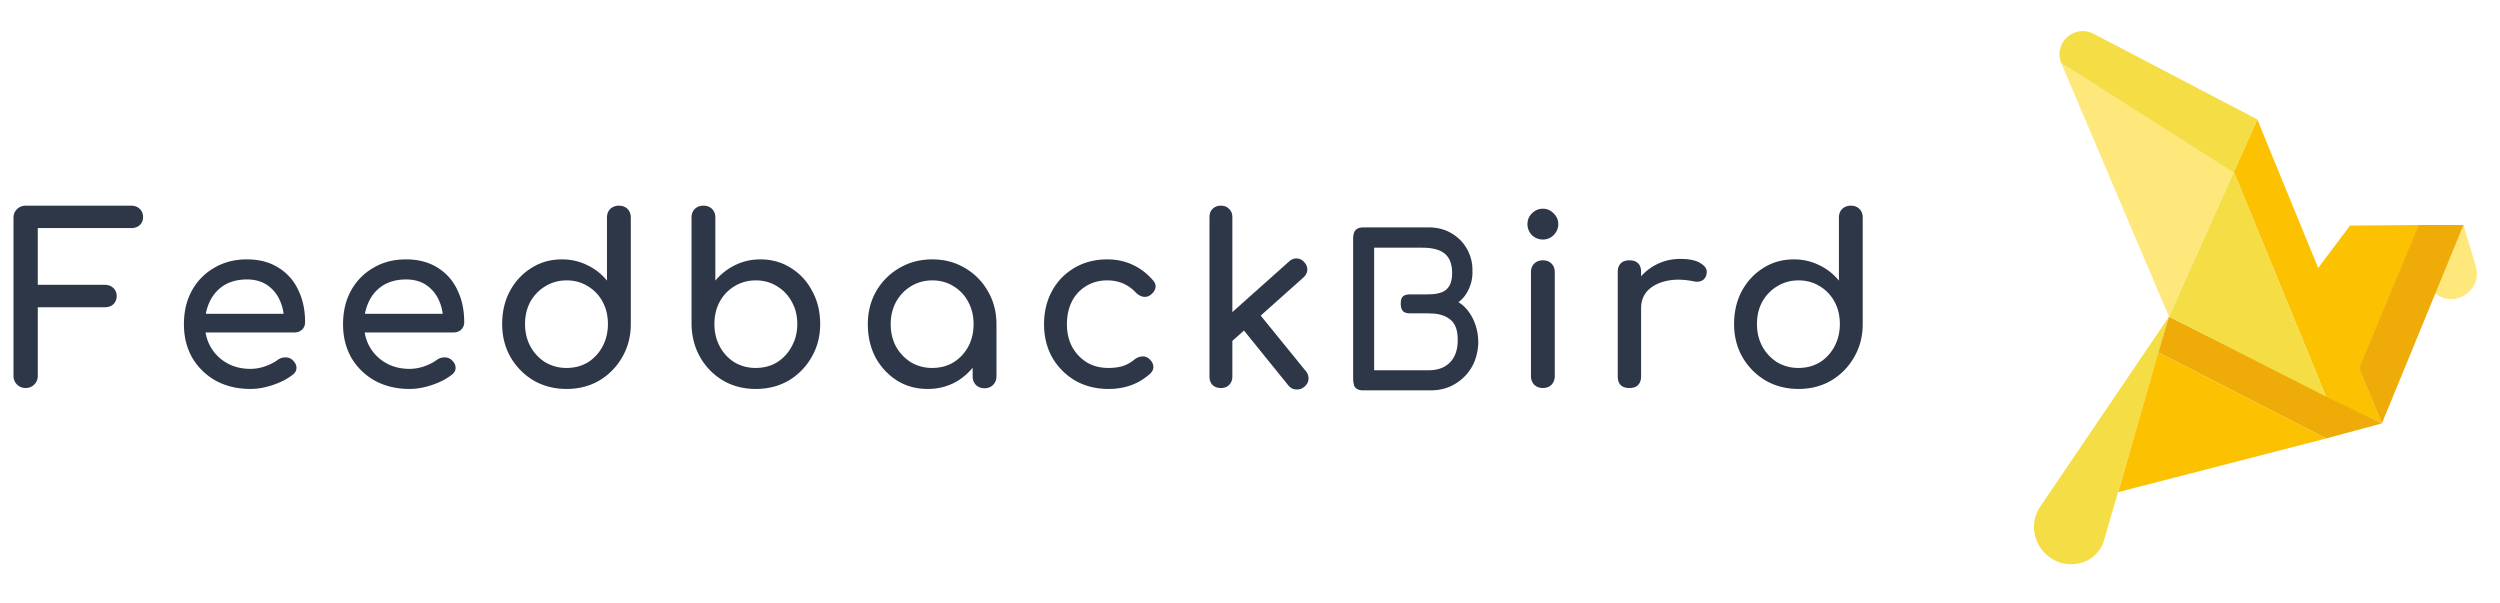 <svg viewBox="0 0 257 62" xmlns="http://www.w3.org/2000/svg" fill="none"><path fill="#2D3748" d="M2.636 39.888c-.352 0-.648-.12-.888-.36s-.36-.536-.36-.888V22.392c0-.368.12-.664.36-.888.24-.24.536-.36.888-.36h10.848c.368 0 .664.112.888.336.224.208.336.488.336.84 0 .336-.112.608-.336.816-.224.208-.52.312-.888.312h-9.6v5.832h6.888c.368 0 .664.112.888.336.224.208.336.48.336.816 0 .336-.112.616-.336.84-.224.208-.52.312-.888.312H3.884v7.056c0 .352-.12.648-.36.888s-.536.36-.888.36Zm23.112.096c-1.328 0-2.512-.28-3.552-.84a6.456 6.456 0 0 1-2.424-2.352c-.576-1.008-.864-2.16-.864-3.456 0-1.312.272-2.464.816-3.456a6.031 6.031 0 0 1 2.304-2.352c.976-.576 2.096-.864 3.36-.864 1.248 0 2.32.28 3.216.84a5.229 5.229 0 0 1 2.04 2.28c.48.96.72 2.072.72 3.336 0 .304-.104.56-.312.768-.208.192-.472.288-.792.288h-9.672v-1.92h9.6l-.984.672c-.016-.8-.176-1.512-.48-2.136a3.628 3.628 0 0 0-1.296-1.512c-.56-.368-1.24-.552-2.04-.552-.912 0-1.696.2-2.352.6-.64.4-1.128.952-1.464 1.656-.336.688-.504 1.472-.504 2.352 0 .88.2 1.664.6 2.352.4.688.952 1.232 1.656 1.632.704.4 1.512.6 2.424.6.496 0 1-.088 1.512-.264.528-.192.952-.408 1.272-.648.24-.176.496-.264.768-.264.288-.016.536.064.744.24.272.24.416.504.432.792.016.288-.112.536-.384.744-.544.432-1.224.784-2.04 1.056-.8.272-1.568.408-2.304.408Zm16.357 0c-1.327 0-2.511-.28-3.551-.84a6.456 6.456 0 0 1-2.425-2.352c-.575-1.008-.863-2.16-.863-3.456 0-1.312.272-2.464.816-3.456a6.031 6.031 0 0 1 2.303-2.352c.977-.576 2.096-.864 3.36-.864 1.248 0 2.32.28 3.217.84a5.229 5.229 0 0 1 2.04 2.28c.48.96.72 2.072.72 3.336 0 .304-.105.56-.313.768-.207.192-.471.288-.791.288h-9.672v-1.92h9.6l-.984.672c-.017-.8-.176-1.512-.48-2.136a3.628 3.628 0 0 0-1.297-1.512c-.56-.368-1.24-.552-2.04-.552-.911 0-1.695.2-2.351.6-.64.4-1.128.952-1.465 1.656-.336.688-.504 1.472-.504 2.352 0 .88.2 1.664.6 2.352.4.688.953 1.232 1.657 1.632.703.4 1.511.6 2.423.6.497 0 1-.088 1.513-.264.527-.192.951-.408 1.271-.648.24-.176.496-.264.768-.264.289-.016.537.064.745.24.271.24.416.504.431.792.017.288-.111.536-.383.744-.544.432-1.225.784-2.04 1.056-.8.272-1.568.408-2.304.408Zm16.142 0c-1.248 0-2.376-.288-3.384-.864a6.698 6.698 0 0 1-2.376-2.4c-.576-1.008-.864-2.144-.864-3.408 0-1.264.264-2.392.792-3.384.544-1.008 1.28-1.8 2.208-2.376.928-.592 1.976-.888 3.144-.888.944 0 1.816.2 2.616.6.8.384 1.472.912 2.016 1.584v-6.48c0-.368.112-.664.336-.888.24-.224.536-.336.888-.336.368 0 .664.112.888.336.224.224.336.52.336.888v10.944c0 1.264-.296 2.4-.888 3.408a6.509 6.509 0 0 1-2.352 2.4c-.992.576-2.112.864-3.36.864Zm0-2.16c.816 0 1.544-.192 2.184-.576.64-.4 1.144-.944 1.512-1.632.368-.688.552-1.456.552-2.304 0-.864-.184-1.632-.552-2.304a4.114 4.114 0 0 0-1.512-1.584c-.64-.4-1.368-.6-2.184-.6-.8 0-1.528.2-2.184.6a4.295 4.295 0 0 0-1.536 1.584c-.368.672-.552 1.44-.552 2.304 0 .848.184 1.616.552 2.304a4.434 4.434 0 0 0 1.536 1.632 4.243 4.243 0 0 0 2.184.576Zm19.443 2.16c-1.248 0-2.368-.288-3.36-.864a6.509 6.509 0 0 1-2.352-2.4c-.576-1.008-.872-2.144-.888-3.408V22.368c0-.368.112-.664.336-.888.24-.224.536-.336.888-.336.368 0 .664.112.888.336.224.224.336.52.336.888v6.48a6.074 6.074 0 0 1 2.016-1.584c.8-.4 1.672-.6 2.616-.6 1.168 0 2.216.296 3.144.888.928.576 1.656 1.368 2.184 2.376.544.992.816 2.12.816 3.384 0 1.264-.296 2.4-.888 3.408a6.509 6.509 0 0 1-2.352 2.4c-.992.576-2.12.864-3.384.864Zm0-2.16c.816 0 1.544-.192 2.184-.576.64-.4 1.144-.944 1.512-1.632.384-.688.576-1.456.576-2.304 0-.864-.192-1.632-.576-2.304a4.114 4.114 0 0 0-1.512-1.584c-.64-.4-1.368-.6-2.184-.6-.8 0-1.528.2-2.184.6a4.114 4.114 0 0 0-1.512 1.584c-.368.672-.552 1.44-.552 2.304 0 .848.184 1.616.552 2.304a4.248 4.248 0 0 0 1.512 1.632 4.243 4.243 0 0 0 2.184.576Zm17.667 2.16c-1.168 0-2.216-.288-3.144-.864a6.438 6.438 0 0 1-2.208-2.376c-.528-1.008-.792-2.144-.792-3.408 0-1.264.288-2.4.864-3.408a6.507 6.507 0 0 1 2.376-2.376c1.008-.592 2.136-.888 3.384-.888 1.248 0 2.368.296 3.36.888a6.326 6.326 0 0 1 2.352 2.376c.592 1.008.888 2.144.888 3.408h-.936c0 1.264-.272 2.4-.816 3.408a6.248 6.248 0 0 1-2.184 2.376c-.928.576-1.976.864-3.144.864Zm.48-2.16c.816 0 1.544-.192 2.184-.576.64-.4 1.144-.936 1.512-1.608.368-.688.552-1.456.552-2.304 0-.864-.184-1.632-.552-2.304a4.072 4.072 0 0 0-1.512-1.608c-.64-.4-1.368-.6-2.184-.6-.8 0-1.528.2-2.184.6-.64.384-1.152.92-1.536 1.608-.368.672-.552 1.44-.552 2.304 0 .848.184 1.616.552 2.304a4.489 4.489 0 0 0 1.536 1.608 4.243 4.243 0 0 0 2.184.576Zm5.376 2.088c-.352 0-.648-.112-.888-.336a1.252 1.252 0 0 1-.336-.888v-3.672l.456-2.544 1.992.864v5.352c0 .352-.12.648-.36.888-.224.224-.512.336-.864.336Zm12.739.072c-1.28 0-2.424-.288-3.432-.864a6.565 6.565 0 0 1-2.352-2.376c-.56-1.008-.84-2.144-.84-3.408 0-1.296.28-2.448.84-3.456a6.031 6.031 0 0 1 2.304-2.352c.976-.576 2.096-.864 3.36-.864.944 0 1.808.184 2.592.552.784.352 1.488.888 2.112 1.608.224.256.304.52.24.792s-.24.512-.528.72a.948.948 0 0 1-.744.168 1.547 1.547 0 0 1-.744-.432c-.784-.832-1.76-1.248-2.928-1.248-.816 0-1.536.192-2.16.576a3.83 3.83 0 0 0-1.464 1.56c-.352.672-.528 1.464-.528 2.376 0 .864.176 1.632.528 2.304a4.296 4.296 0 0 0 1.512 1.608c.64.384 1.384.576 2.232.576.56 0 1.048-.064 1.464-.192a3.68 3.68 0 0 0 1.176-.648c.256-.208.52-.32.792-.336a.906.906 0 0 1 .72.216c.272.224.424.48.456.768.032.272-.064.52-.288.744-1.152 1.072-2.592 1.608-4.32 1.608Zm12.686-4.896-1.488-1.632 7.368-6.576c.24-.224.504-.328.792-.312.304.016.56.144.768.384.224.24.328.504.312.792-.016.288-.144.544-.384.768l-7.368 6.576Zm-1.128 4.8c-.352 0-.64-.104-.864-.312-.208-.224-.312-.512-.312-.864V22.32c0-.352.104-.632.312-.84.224-.224.512-.336.864-.336s.632.112.84.336c.224.208.336.488.336.84v16.392c0 .352-.112.64-.336.864-.208.208-.488.312-.84.312Zm8.568-.12a1.143 1.143 0 0 1-.864.264c-.304-.016-.56-.152-.768-.408l-4.872-6.024 1.68-1.584 4.992 6.144c.208.256.296.536.264.84-.016.288-.16.544-.432.768Zm6.056.36c-.288 0-.512-.056-.672-.168a.699.699 0 0 1-.288-.432 2.984 2.984 0 0 1-.072-.672V24.6c0-.24.024-.448.072-.624a.803.803 0 0 1 .312-.432c.16-.112.384-.168.672-.168h6.696c.896 0 1.68.2 2.352.6.688.4 1.224.944 1.608 1.632a4.37 4.37 0 0 1 .552 2.256 3.95 3.95 0 0 1-.144 1.224c-.112.4-.28.776-.504 1.128a2.836 2.836 0 0 1-.792.84c.432.272.8.624 1.104 1.056.304.432.536.912.696 1.44.16.528.24 1.08.24 1.656a5.607 5.607 0 0 1-.384 1.944 4.658 4.658 0 0 1-1.032 1.56 4.98 4.98 0 0 1-1.56 1.056c-.592.24-1.224.36-1.896.36h-6.96Zm1.128-2.064h5.592c.624 0 1.16-.12 1.608-.36.448-.24.792-.592 1.032-1.056.24-.464.36-1.032.36-1.704 0-.576-.08-1.04-.24-1.392-.16-.352-.376-.616-.648-.792a2.636 2.636 0 0 0-.888-.408 3.57 3.57 0 0 0-.912-.12 14.367 14.367 0 0 0-.792-.024h-1.464c-.32 0-.552-.08-.696-.24-.144-.16-.216-.416-.216-.768 0-.336.072-.576.216-.72.16-.144.4-.216.72-.216h1.464c.256 0 .544-.008.864-.024.32-.016.632-.08.936-.192.32-.112.576-.32.768-.624.208-.32.312-.768.312-1.344 0-.896-.24-1.552-.72-1.968-.48-.432-1.272-.648-2.376-.648h-4.92v12.6Zm17.345 1.824c-.352 0-.648-.112-.888-.336a1.252 1.252 0 0 1-.336-.888v-10.68c0-.368.112-.664.336-.888.24-.224.536-.336.888-.336.368 0 .664.112.888.336.224.224.336.52.336.888v10.68c0 .352-.112.648-.336.888-.224.224-.52.336-.888.336Zm0-15.264c-.432 0-.808-.152-1.128-.456a1.584 1.584 0 0 1-.456-1.128c0-.432.152-.8.456-1.104.32-.32.696-.48 1.128-.48.432 0 .8.16 1.104.48.32.304.48.672.48 1.104 0 .432-.16.808-.48 1.128a1.504 1.504 0 0 1-1.104.456Zm8.874 7.056c0-.96.232-1.816.696-2.568a5.252 5.252 0 0 1 1.92-1.824c.8-.448 1.68-.672 2.64-.672.96 0 1.672.16 2.136.48.48.304.664.672.552 1.104a.948.948 0 0 1-.288.528.931.931 0 0 1-.456.216 1.421 1.421 0 0 1-.576-.024c-1.024-.208-1.944-.224-2.76-.048-.816.176-1.464.504-1.944.984-.464.48-.696 1.088-.696 1.824h-1.224Zm.024 8.208c-.384 0-.68-.096-.888-.288-.208-.208-.312-.512-.312-.912V27.96c0-.384.104-.68.312-.888.208-.208.504-.312.888-.312.4 0 .696.104.888.312.208.192.312.488.312.888v10.728c0 .384-.104.68-.312.888-.192.208-.488.312-.888.312Zm17.383.096c-1.248 0-2.376-.288-3.384-.864a6.698 6.698 0 0 1-2.376-2.4c-.576-1.008-.864-2.144-.864-3.408 0-1.264.264-2.392.792-3.384.544-1.008 1.28-1.8 2.208-2.376.928-.592 1.976-.888 3.144-.888.944 0 1.816.2 2.616.6.8.384 1.472.912 2.016 1.584v-6.48c0-.368.112-.664.336-.888.24-.224.536-.336.888-.336.368 0 .664.112.888.336.224.224.336.52.336.888v10.944c0 1.264-.296 2.4-.888 3.408a6.509 6.509 0 0 1-2.352 2.4c-.992.576-2.112.864-3.36.864Zm0-2.16c.816 0 1.544-.192 2.184-.576.64-.4 1.144-.944 1.512-1.632.368-.688.552-1.456.552-2.304 0-.864-.184-1.632-.552-2.304a4.114 4.114 0 0 0-1.512-1.584c-.64-.4-1.368-.6-2.184-.6-.8 0-1.528.2-2.184.6a4.295 4.295 0 0 0-1.536 1.584c-.368.672-.552 1.44-.552 2.304 0 .848.184 1.616.552 2.304a4.434 4.434 0 0 0 1.536 1.632 4.243 4.243 0 0 0 2.184.576Z"/><path fill="#F4DD45" d="m221.903 36.237-5.617 19.323a3.344 3.344 0 0 1-2.17 2.243c-3.46 1.132-6.391-2.759-4.348-5.772l13.206-19.477-1.071 3.683Z"/><path fill="#EFAC08" d="m222.973 32.554 21.886 10.972-5.744 1.55-17.233-8.846 1.091-3.676Z"/><path fill="#FCC101" d="m242.505 37.896 6.204-14.763-7.123.058-3.332 4.423 4.251 10.282Z"/><path fill="#FCC101" d="m232.049 12.277 12.81 31.249-5.744-2.757-9.478-23.093 2.412-5.4Z"/><path fill="#FEE87B" d="m253.247 23.133 1.262 4.215c.746 2.49-2.182 4.44-4.192 2.793l2.93-7.008ZM222.973 32.554l6.664-14.878-17.75-11.201 11.086 26.08Z"/><path fill="#F4DD45" d="m229.637 17.676 9.478 23.093-16.141-8.215 6.663-14.878Z"/><path fill="#EFAC08" d="M248.651 23.133h4.595l-8.387 20.393-2.355-5.687 6.147-14.706Z"/><path fill="#F4DD45" d="m229.638 17.734 2.413-5.458-16.828-8.8c-1.963-1.027-4.148.937-3.335 2.999l17.75 11.259Z"/><path fill="#FCC101" d="m221.882 36.23 17.233 8.847-21.369 5.514 4.136-14.36Z"/></svg>